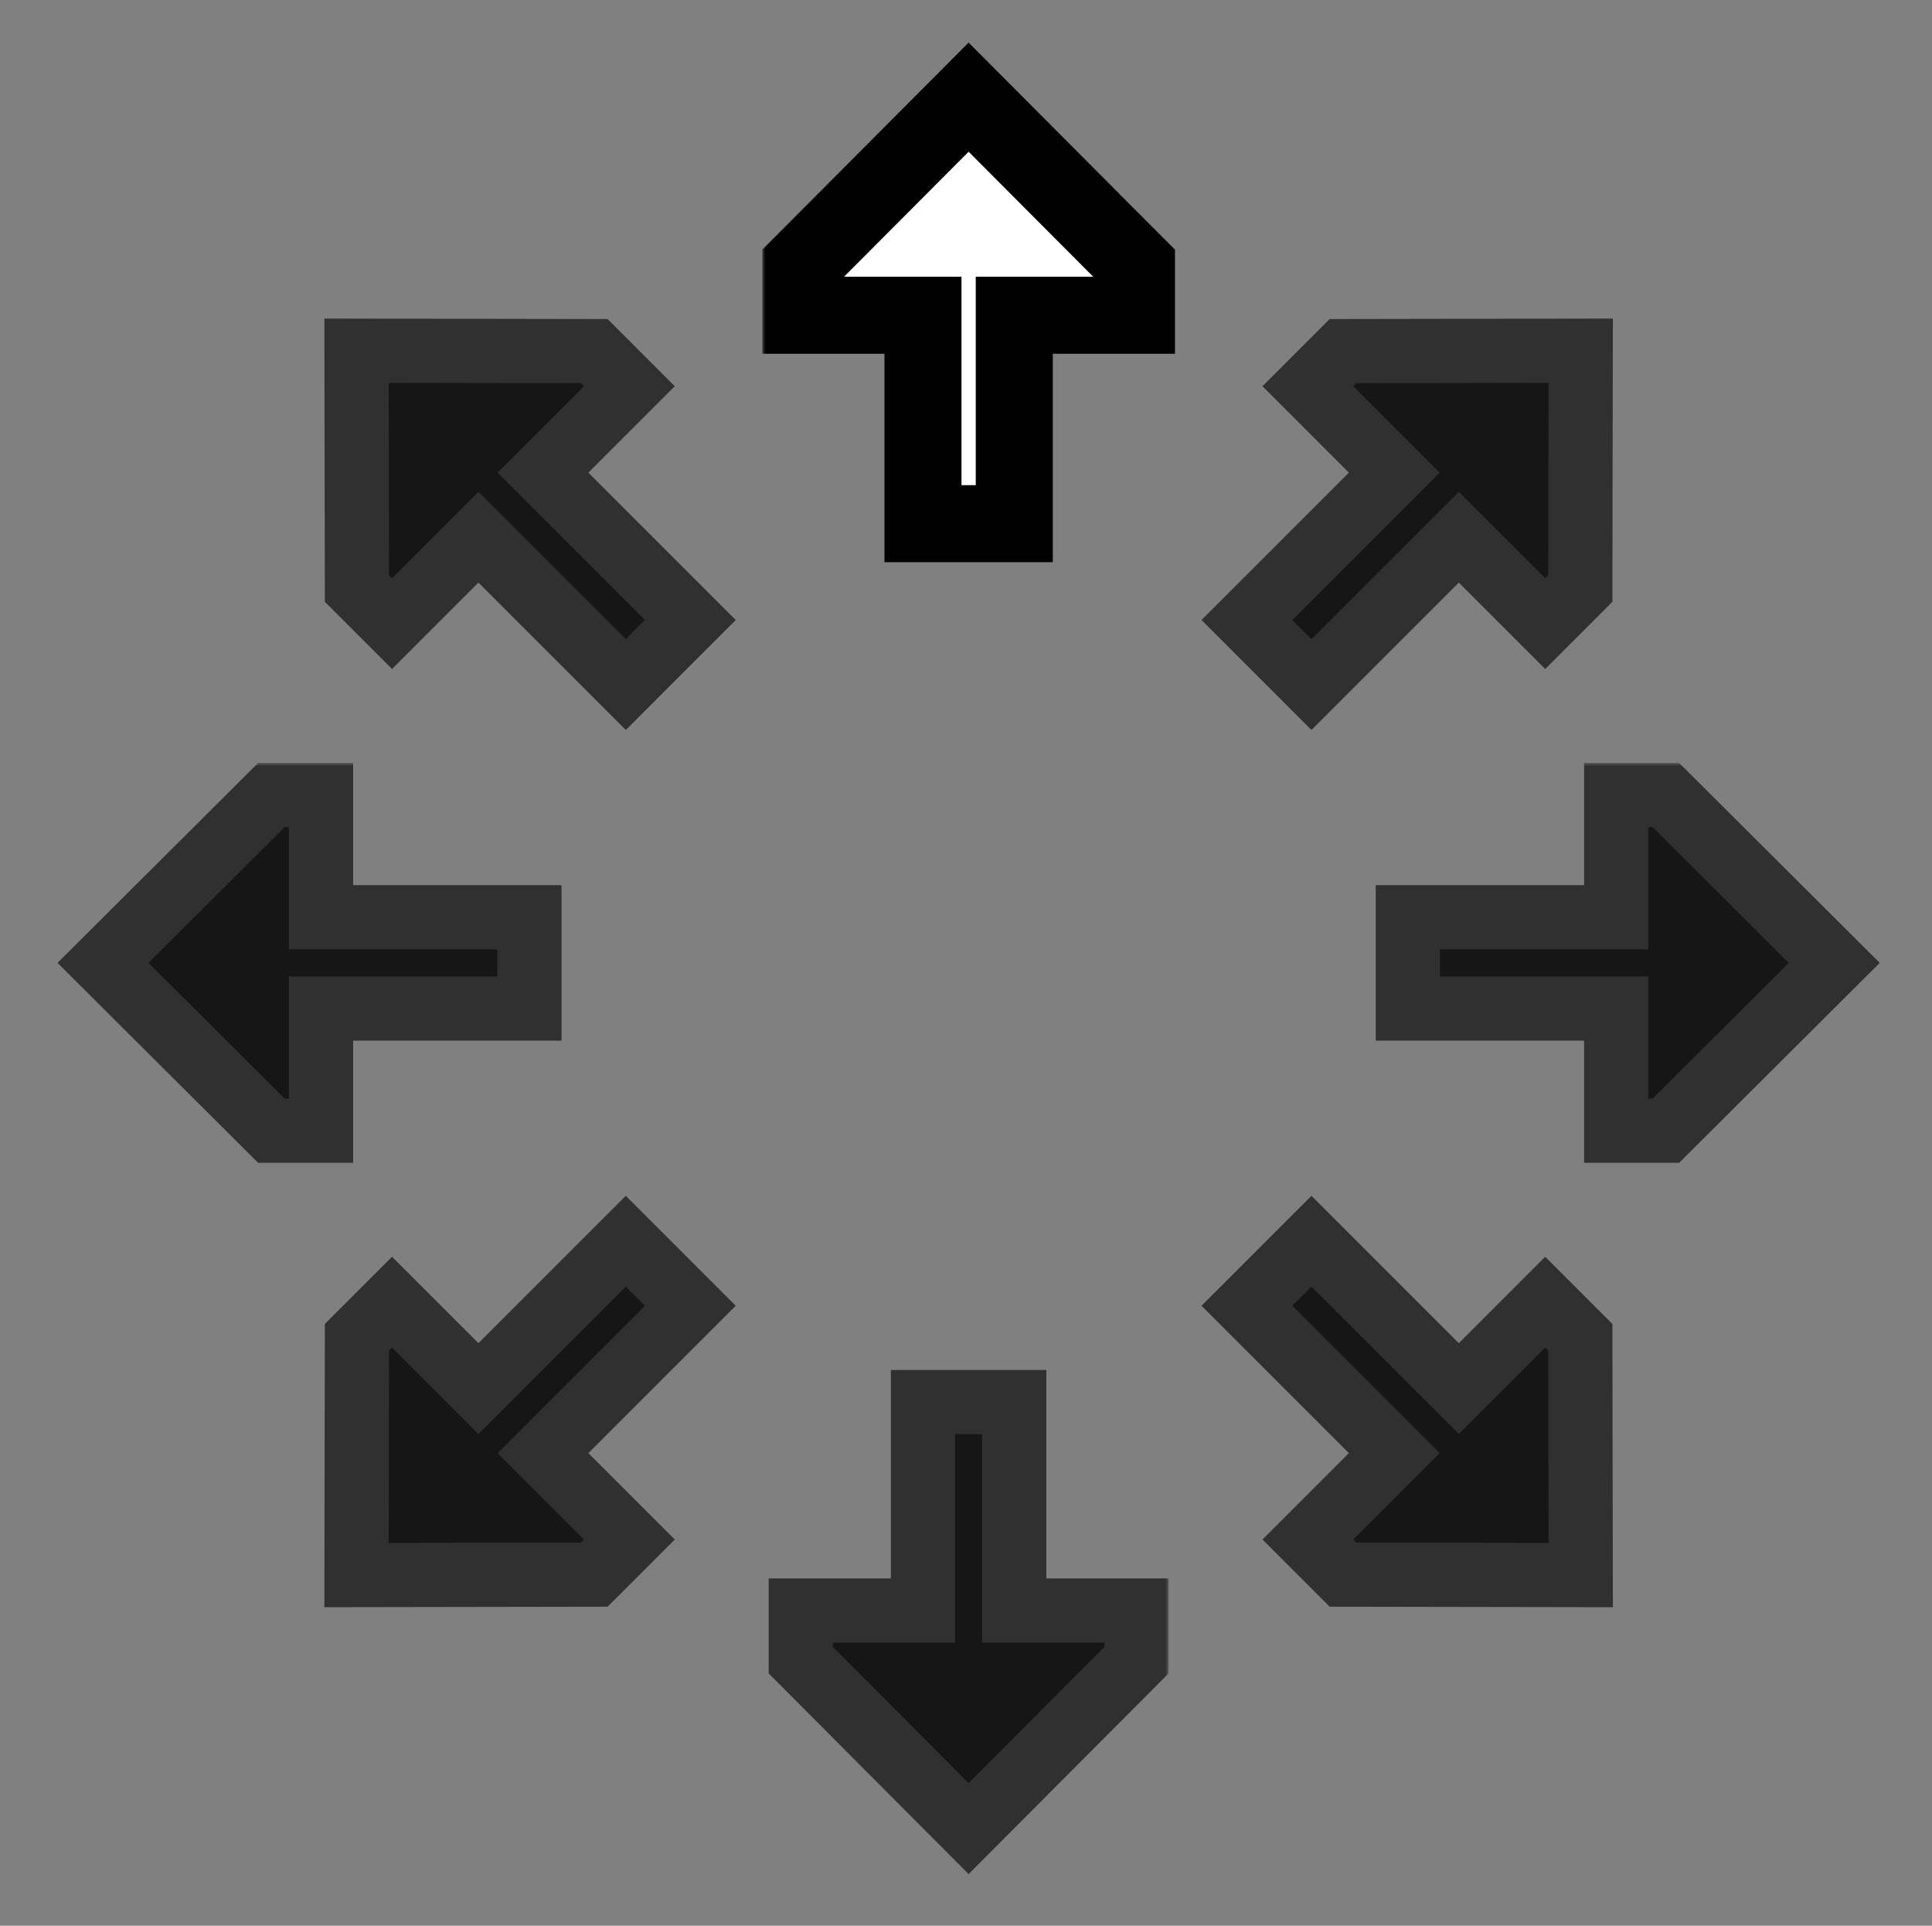 <svg width="301" height="300" viewBox="0 0 301 300" fill="none" xmlns="http://www.w3.org/2000/svg">
<rect x="0" y="0" width="301" height="300" fill="#808080" stroke="none"/>
<mask id="path-1-outside-1_161_402" maskUnits="userSpaceOnUse" x="213.774" y="118.853" width="80" height="63" fill="black">
<rect fill="white" x="213.774" y="118.853" width="80" height="63"/>
<path d="M259.539 176.147L251.8 176.147L251.8 157.112L219.333 157.112L219.333 142.888L251.8 142.888L251.8 123.853L259.539 123.853L285.774 150L259.539 176.147Z"/>
</mask>
<path d="M259.539 176.147L251.8 176.147L251.8 157.112L219.333 157.112L219.333 142.888L251.8 142.888L251.8 123.853L259.539 123.853L285.774 150L259.539 176.147Z" fill="#161616"/>
<path d="M259.539 176.147L259.539 181.147L261.605 181.147L263.068 179.688L259.539 176.147ZM251.8 176.147L246.8 176.147L246.8 181.147L251.8 181.147L251.8 176.147ZM251.8 157.112L256.8 157.112L256.8 152.112L251.8 152.112L251.8 157.112ZM219.333 157.112L214.333 157.112L214.333 162.112L219.333 162.112L219.333 157.112ZM219.333 142.888L219.333 137.888L214.333 137.888L214.333 142.888L219.333 142.888ZM251.8 142.888L251.8 147.888L256.8 147.888L256.8 142.888L251.8 142.888ZM251.8 123.853L251.8 118.853L246.8 118.853L246.8 123.853L251.8 123.853ZM259.539 123.853L263.068 120.312L261.605 118.853L259.539 118.853L259.539 123.853ZM285.774 150L289.303 153.542L292.857 150.001L289.304 146.459L285.774 150ZM259.539 176.147L259.539 171.147L251.8 171.147L251.8 176.147L251.8 181.147L259.539 181.147L259.539 176.147ZM251.8 176.147L256.8 176.147L256.8 157.112L251.8 157.112L246.8 157.112L246.8 176.147L251.8 176.147ZM251.8 157.112L251.8 152.112L219.333 152.112L219.333 157.112L219.333 162.112L251.8 162.112L251.8 157.112ZM219.333 157.112L224.333 157.112L224.333 142.888L219.333 142.888L214.333 142.888L214.333 157.112L219.333 157.112ZM219.333 142.888L219.333 147.888L251.8 147.888L251.8 142.888L251.8 137.888L219.333 137.888L219.333 142.888ZM251.8 142.888L256.8 142.888L256.8 123.853L251.8 123.853L246.8 123.853L246.8 142.888L251.8 142.888ZM251.8 123.853L251.8 128.853L259.539 128.853L259.539 123.853L259.539 118.853L251.8 118.853L251.8 123.853ZM259.539 123.853L256.009 127.394L282.244 153.542L285.774 150L289.304 146.459L263.068 120.312L259.539 123.853ZM285.774 150L282.244 146.459L256.009 172.605L259.539 176.147L263.068 179.688L289.303 153.542L285.774 150Z" fill="#303030" mask="url(#path-1-outside-1_161_402)"/>
<mask id="path-3-outside-2_161_402" maskUnits="userSpaceOnUse" x="119.056" y="212.865" width="63" height="80" fill="black">
<rect fill="white" x="119.056" y="212.865" width="63" height="80"/>
<path d="M124.762 258.629L124.762 250.891L143.797 250.891L143.797 218.424L158.021 218.424L158.021 250.891L177.056 250.891L177.056 258.629L150.909 284.865L124.762 258.629Z"/>
</mask>
<path d="M124.762 258.629L124.762 250.891L143.797 250.891L143.797 218.424L158.021 218.424L158.021 250.891L177.056 250.891L177.056 258.629L150.909 284.865L124.762 258.629Z" fill="#161616"/>
<path d="M124.762 258.629L119.762 258.629L119.762 260.695L121.221 262.159L124.762 258.629ZM124.762 250.891L124.762 245.891L119.762 245.891L119.762 250.891L124.762 250.891ZM143.797 250.891L143.797 255.891L148.797 255.891L148.797 250.891L143.797 250.891ZM143.797 218.424L143.797 213.424L138.797 213.424L138.797 218.424L143.797 218.424ZM158.021 218.424L163.021 218.424L163.021 213.424L158.021 213.424L158.021 218.424ZM158.021 250.891L153.021 250.891L153.021 255.891L158.021 255.891L158.021 250.891ZM177.056 250.891L182.056 250.891L182.056 245.891L177.056 245.891L177.056 250.891ZM177.056 258.629L180.598 262.159L182.056 260.696L182.056 258.629L177.056 258.629ZM150.909 284.865L147.367 288.394L150.909 291.948L154.45 288.394L150.909 284.865ZM124.762 258.629L129.762 258.629L129.762 250.891L124.762 250.891L119.762 250.891L119.762 258.629L124.762 258.629ZM124.762 250.891L124.762 255.891L143.797 255.891L143.797 250.891L143.797 245.891L124.762 245.891L124.762 250.891ZM143.797 250.891L148.797 250.891L148.797 218.424L143.797 218.424L138.797 218.424L138.797 250.891L143.797 250.891ZM143.797 218.424L143.797 223.424L158.021 223.424L158.021 218.424L158.021 213.424L143.797 213.424L143.797 218.424ZM158.021 218.424L153.021 218.424L153.021 250.891L158.021 250.891L163.021 250.891L163.021 218.424L158.021 218.424ZM158.021 250.891L158.021 255.891L177.056 255.891L177.056 250.891L177.056 245.891L158.021 245.891L158.021 250.891ZM177.056 250.891L172.056 250.891L172.056 258.629L177.056 258.629L182.056 258.629L182.056 250.891L177.056 250.891ZM177.056 258.629L173.515 255.1L147.367 281.335L150.909 284.865L154.45 288.394L180.598 262.159L177.056 258.629ZM150.909 284.865L154.45 281.335L128.304 255.1L124.762 258.629L121.221 262.159L147.367 288.394L150.909 284.865Z" fill="#303030" mask="url(#path-3-outside-2_161_402)"/>
<mask id="path-5-outside-3_161_402" maskUnits="userSpaceOnUse" x="172.838" y="172.428" width="101.116" height="101.116" fill="black">
<rect fill="white" x="172.838" y="172.428" width="101.116" height="101.116"/>
<path d="M209.233 245.301L203.761 239.83L217.221 226.37L194.264 203.412L204.321 193.355L227.279 216.312L240.739 202.852L246.211 208.324L246.273 245.364L209.233 245.301Z"/>
</mask>
<path d="M209.233 245.301L203.761 239.83L217.221 226.37L194.264 203.412L204.321 193.355L227.279 216.312L240.739 202.852L246.211 208.324L246.273 245.364L209.233 245.301Z" fill="#161616"/>
<path d="M209.233 245.301L205.698 248.837L207.159 250.298L209.225 250.301L209.233 245.301ZM203.761 239.83L200.226 236.294L196.69 239.83L200.226 243.365L203.761 239.83ZM217.221 226.37L220.757 229.905L224.292 226.37L220.757 222.834L217.221 226.37ZM194.264 203.412L190.728 199.877L187.193 203.412L190.728 206.948L194.264 203.412ZM204.321 193.355L207.857 189.819L204.321 186.283L200.786 189.819L204.321 193.355ZM227.279 216.312L223.743 219.848L227.279 223.383L230.814 219.848L227.279 216.312ZM240.739 202.852L244.274 199.317L240.739 195.781L237.203 199.317L240.739 202.852ZM246.211 208.324L251.211 208.316L251.207 206.249L249.746 204.788L246.211 208.324ZM246.273 245.364L246.264 250.364L251.281 250.373L251.273 245.356L246.273 245.364ZM209.233 245.301L212.769 241.766L207.297 236.294L203.761 239.83L200.226 243.365L205.698 248.837L209.233 245.301ZM203.761 239.83L207.297 243.365L220.757 229.905L217.221 226.37L213.686 222.834L200.226 236.294L203.761 239.83ZM217.221 226.37L220.757 222.834L197.799 199.877L194.264 203.412L190.728 206.948L213.686 229.905L217.221 226.37ZM194.264 203.412L197.799 206.948L207.857 196.89L204.321 193.355L200.786 189.819L190.728 199.877L194.264 203.412ZM204.321 193.355L200.786 196.89L223.743 219.848L227.279 216.312L230.814 212.776L207.857 189.819L204.321 193.355ZM227.279 216.312L230.814 219.848L244.274 206.388L240.739 202.852L237.203 199.317L223.743 212.776L227.279 216.312ZM240.739 202.852L237.203 206.388L242.675 211.859L246.211 208.324L249.746 204.788L244.274 199.317L240.739 202.852ZM246.211 208.324L241.211 208.332L241.273 245.373L246.273 245.364L251.273 245.356L251.211 208.316L246.211 208.324ZM246.273 245.364L246.281 240.364L209.242 240.301L209.233 245.301L209.225 250.301L246.264 250.364L246.273 245.364Z" fill="#303030" mask="url(#path-5-outside-3_161_402)"/>
<mask id="path-7-outside-4_161_402" maskUnits="userSpaceOnUse" x="27.365" y="171.929" width="101.116" height="101.116" fill="black">
<rect fill="white" x="27.365" y="171.929" width="101.116" height="101.116"/>
<path d="M55.608 208.324L61.08 202.852L74.54 216.312L97.497 193.355L107.555 203.412L84.597 226.37L98.057 239.83L92.585 245.301L55.545 245.363L55.608 208.324Z"/>
</mask>
<path d="M55.608 208.324L61.08 202.852L74.54 216.312L97.497 193.355L107.555 203.412L84.597 226.37L98.057 239.83L92.585 245.301L55.545 245.363L55.608 208.324Z" fill="#161616"/>
<path d="M55.608 208.324L52.072 204.788L50.611 206.249L50.608 208.315L55.608 208.324ZM61.08 202.852L64.615 199.317L61.08 195.781L57.544 199.317L61.08 202.852ZM74.54 216.312L71.004 219.848L74.54 223.383L78.075 219.848L74.54 216.312ZM97.497 193.355L101.033 189.819L97.497 186.283L93.962 189.819L97.497 193.355ZM107.555 203.412L111.09 206.948L114.626 203.412L111.09 199.877L107.555 203.412ZM84.597 226.37L81.062 222.834L77.526 226.37L81.062 229.905L84.597 226.37ZM98.057 239.83L101.593 243.365L105.128 239.83L101.593 236.294L98.057 239.83ZM92.585 245.301L92.594 250.301L94.66 250.298L96.121 248.837L92.585 245.301ZM55.545 245.363L50.545 245.355L50.537 250.372L55.553 250.363L55.545 245.363ZM55.608 208.324L59.144 211.859L64.615 206.388L61.08 202.852L57.544 199.317L52.072 204.788L55.608 208.324ZM61.08 202.852L57.544 206.388L71.004 219.848L74.54 216.312L78.075 212.777L64.615 199.317L61.08 202.852ZM74.54 216.312L78.075 219.848L101.033 196.89L97.497 193.355L93.962 189.819L71.004 212.777L74.54 216.312ZM97.497 193.355L93.962 196.89L104.019 206.948L107.555 203.412L111.09 199.877L101.033 189.819L97.497 193.355ZM107.555 203.412L104.019 199.877L81.062 222.834L84.597 226.37L88.133 229.905L111.09 206.948L107.555 203.412ZM84.597 226.37L81.062 229.905L94.522 243.365L98.057 239.83L101.593 236.294L88.133 222.834L84.597 226.37ZM98.057 239.83L94.522 236.294L89.05 241.766L92.585 245.301L96.121 248.837L101.593 243.365L98.057 239.83ZM92.585 245.301L92.577 240.301L55.537 240.363L55.545 245.363L55.553 250.363L92.594 250.301L92.585 245.301ZM55.545 245.363L60.545 245.372L60.608 208.332L55.608 208.324L50.608 208.315L50.545 245.355L55.545 245.363Z" fill="#303030" mask="url(#path-7-outside-4_161_402)"/>
<mask id="path-9-outside-5_161_402" maskUnits="userSpaceOnUse" x="8.044" y="118.853" width="80" height="63" fill="black">
<rect fill="white" x="8.044" y="118.853" width="80" height="63"/>
<path d="M42.28 176.147L50.018 176.147L50.018 157.112L82.485 157.112L82.485 142.888L50.018 142.888L50.018 123.853L42.28 123.853L16.044 150L42.28 176.147Z"/>
</mask>
<path d="M42.28 176.147L50.018 176.147L50.018 157.112L82.485 157.112L82.485 142.888L50.018 142.888L50.018 123.853L42.28 123.853L16.044 150L42.28 176.147Z" fill="#161616"/>
<path d="M42.28 176.147L42.28 181.147L40.214 181.147L38.75 179.688L42.28 176.147ZM50.018 176.147L55.018 176.147L55.018 181.147L50.018 181.147L50.018 176.147ZM50.018 157.112L45.018 157.112L45.018 152.112L50.018 152.112L50.018 157.112ZM82.485 157.112L87.485 157.112L87.485 162.112L82.485 162.112L82.485 157.112ZM82.485 142.888L82.485 137.888L87.485 137.888L87.485 142.888L82.485 142.888ZM50.018 142.888L50.018 147.888L45.018 147.888L45.018 142.888L50.018 142.888ZM50.018 123.853L50.018 118.853L55.018 118.853L55.018 123.853L50.018 123.853ZM42.28 123.853L38.75 120.312L40.214 118.853L42.28 118.853L42.28 123.853ZM16.044 150L12.515 153.542L8.961 150.001L12.515 146.459L16.044 150ZM42.28 176.147L42.28 171.147L50.018 171.147L50.018 176.147L50.018 181.147L42.28 181.147L42.28 176.147ZM50.018 176.147L45.018 176.147L45.018 157.112L50.018 157.112L55.018 157.112L55.018 176.147L50.018 176.147ZM50.018 157.112L50.018 152.112L82.485 152.112L82.485 157.112L82.485 162.112L50.018 162.112L50.018 157.112ZM82.485 157.112L77.485 157.112L77.485 142.888L82.485 142.888L87.485 142.888L87.485 157.112L82.485 157.112ZM82.485 142.888L82.485 147.888L50.018 147.888L50.018 142.888L50.018 137.888L82.485 137.888L82.485 142.888ZM50.018 142.888L45.018 142.888L45.018 123.853L50.018 123.853L55.018 123.853L55.018 142.888L50.018 142.888ZM50.018 123.853L50.018 128.853L42.28 128.853L42.28 123.853L42.28 118.853L50.018 118.853L50.018 123.853ZM42.28 123.853L45.809 127.394L19.574 153.542L16.044 150L12.515 146.459L38.75 120.312L42.28 123.853ZM16.044 150L19.574 146.459L45.809 172.605L42.28 176.147L38.75 179.688L12.515 153.542L16.044 150Z" fill="#303030" mask="url(#path-9-outside-5_161_402)"/>
<mask id="path-11-outside-6_161_402" maskUnits="userSpaceOnUse" x="119.056" y="7.135" width="63" height="80" fill="black">
<rect fill="white" x="119.056" y="7.135" width="63" height="80"/>
<path d="M124.762 41.371L124.762 49.109L143.797 49.109L143.797 81.576L158.021 81.576L158.021 49.109L177.056 49.109V41.371L150.909 15.135L124.762 41.371Z"/>
</mask>
<path d="M124.762 41.371L124.762 49.109L143.797 49.109L143.797 81.576L158.021 81.576L158.021 49.109L177.056 49.109V41.371L150.909 15.135L124.762 41.371Z" fill="#161616"/>
<path d="M124.762 41.371L119.762 41.371V39.304L121.221 37.841L124.762 41.371ZM124.762 49.109V54.109L119.762 54.109V49.109L124.762 49.109ZM143.797 49.109V44.109L148.797 44.109V49.109L143.797 49.109ZM143.797 81.576V86.576L138.797 86.576V81.576L143.797 81.576ZM158.021 81.576H163.021V86.576H158.021V81.576ZM158.021 49.109L153.021 49.109V44.109L158.021 44.109V49.109ZM177.056 49.109L182.056 49.109V54.109L177.056 54.109V49.109ZM177.056 41.371L180.598 37.841L182.056 39.304L182.056 41.371L177.056 41.371ZM150.909 15.135L147.367 11.606L150.909 8.052L154.45 11.606L150.909 15.135ZM124.762 41.371L129.762 41.371V49.109L124.762 49.109L119.762 49.109L119.762 41.371L124.762 41.371ZM124.762 49.109V44.109L143.797 44.109V49.109V54.109L124.762 54.109V49.109ZM143.797 49.109L148.797 49.109L148.797 81.576L143.797 81.576L138.797 81.576L138.797 49.109L143.797 49.109ZM143.797 81.576V76.576L158.021 76.576V81.576V86.576L143.797 86.576V81.576ZM158.021 81.576L153.021 81.576L153.021 49.109L158.021 49.109L163.021 49.109L163.021 81.576H158.021ZM158.021 49.109V44.109L177.056 44.109V49.109V54.109L158.021 54.109V49.109ZM177.056 49.109L172.056 49.109V41.371L177.056 41.371L182.056 41.371V49.109L177.056 49.109ZM177.056 41.371L173.515 44.9L147.367 18.665L150.909 15.135L154.45 11.606L180.598 37.841L177.056 41.371ZM150.909 15.135L154.45 18.665L128.304 44.9L124.762 41.371L121.221 37.841L147.367 11.606L150.909 15.135Z" fill="#303030" mask="url(#path-11-outside-6_161_402)"/>
<mask id="path-13-outside-7_161_402" maskUnits="userSpaceOnUse" x="27.365" y="26.955" width="101.116" height="101.116" fill="black">
<rect fill="white" x="27.365" y="26.955" width="101.116" height="101.116"/>
<path d="M55.608 91.676L61.08 97.148L74.54 83.688L97.497 106.645L107.555 96.588L84.597 73.63L98.057 60.17L92.585 54.699L55.545 54.636L55.608 91.676Z"/>
</mask>
<path d="M55.608 91.676L61.08 97.148L74.54 83.688L97.497 106.645L107.555 96.588L84.597 73.63L98.057 60.17L92.585 54.699L55.545 54.636L55.608 91.676Z" fill="#161616"/>
<path d="M55.608 91.676L52.072 95.212L50.611 93.751L50.608 91.684L55.608 91.676ZM61.08 97.148L64.615 100.683L61.08 104.219L57.544 100.683L61.08 97.148ZM74.54 83.688L71.004 80.152L74.54 76.617L78.075 80.152L74.54 83.688ZM97.497 106.645L101.033 110.181L97.497 113.717L93.962 110.181L97.497 106.645ZM107.555 96.588L111.09 93.052L114.626 96.588L111.09 100.123L107.555 96.588ZM84.597 73.63L81.062 77.166L77.526 73.63L81.062 70.095L84.597 73.63ZM98.057 60.17L101.593 56.635L105.128 60.17L101.593 63.706L98.057 60.17ZM92.585 54.699L92.594 49.699L94.66 49.702L96.121 51.163L92.585 54.699ZM55.545 54.636L50.545 54.645L50.537 49.628L55.553 49.636L55.545 54.636ZM55.608 91.676L59.144 88.141L64.615 93.612L61.08 97.148L57.544 100.683L52.072 95.212L55.608 91.676ZM61.08 97.148L57.544 93.612L71.004 80.152L74.54 83.688L78.075 87.224L64.615 100.683L61.08 97.148ZM74.54 83.688L78.075 80.152L101.033 103.11L97.497 106.645L93.962 110.181L71.004 87.224L74.54 83.688ZM97.497 106.645L93.962 103.11L104.019 93.052L107.555 96.588L111.09 100.123L101.033 110.181L97.497 106.645ZM107.555 96.588L104.019 100.123L81.062 77.166L84.597 73.63L88.133 70.095L111.09 93.052L107.555 96.588ZM84.597 73.63L81.062 70.095L94.522 56.635L98.057 60.17L101.593 63.706L88.133 77.166L84.597 73.63ZM98.057 60.17L94.522 63.706L89.05 58.234L92.585 54.699L96.121 51.163L101.593 56.635L98.057 60.17ZM92.585 54.699L92.577 59.699L55.537 59.636L55.545 54.636L55.553 49.636L92.594 49.699L92.585 54.699ZM55.545 54.636L60.545 54.628L60.608 91.668L55.608 91.676L50.608 91.684L50.545 54.645L55.545 54.636Z" fill="#303030" mask="url(#path-13-outside-7_161_402)"/>
<mask id="path-15-outside-8_161_402" maskUnits="userSpaceOnUse" x="172.838" y="26.456" width="101.116" height="101.116" fill="black">
<rect fill="white" x="172.838" y="26.456" width="101.116" height="101.116"/>
<path d="M209.233 54.699L203.761 60.17L217.221 73.63L194.264 96.588L204.321 106.645L227.279 83.688L240.739 97.148L246.211 91.676L246.273 54.636L209.233 54.699Z"/>
</mask>
<path d="M209.233 54.699L203.761 60.17L217.221 73.63L194.264 96.588L204.321 106.645L227.279 83.688L240.739 97.148L246.211 91.676L246.273 54.636L209.233 54.699Z" fill="#161616"/>
<path d="M209.233 54.699L205.698 51.163L207.159 49.702L209.225 49.699L209.233 54.699ZM203.761 60.17L200.226 63.706L196.69 60.17L200.226 56.635L203.761 60.17ZM217.221 73.63L220.757 70.095L224.292 73.63L220.757 77.166L217.221 73.63ZM194.264 96.588L190.728 100.123L187.193 96.588L190.728 93.052L194.264 96.588ZM204.321 106.645L207.857 110.181L204.321 113.717L200.786 110.181L204.321 106.645ZM227.279 83.688L223.743 80.152L227.279 76.617L230.814 80.152L227.279 83.688ZM240.739 97.148L244.274 100.683L240.739 104.219L237.203 100.683L240.739 97.148ZM246.211 91.676L251.211 91.684L251.207 93.751L249.746 95.212L246.211 91.676ZM246.273 54.636L246.264 49.636L251.281 49.627L251.273 54.644L246.273 54.636ZM209.233 54.699L212.769 58.234L207.297 63.706L203.761 60.17L200.226 56.635L205.698 51.163L209.233 54.699ZM203.761 60.17L207.297 56.635L220.757 70.095L217.221 73.63L213.686 77.166L200.226 63.706L203.761 60.17ZM217.221 73.63L220.757 77.166L197.799 100.123L194.264 96.588L190.728 93.052L213.686 70.095L217.221 73.63ZM194.264 96.588L197.799 93.052L207.857 103.11L204.321 106.645L200.786 110.181L190.728 100.123L194.264 96.588ZM204.321 106.645L200.786 103.11L223.743 80.152L227.279 83.688L230.814 87.224L207.857 110.181L204.321 106.645ZM227.279 83.688L230.814 80.152L244.274 93.612L240.739 97.148L237.203 100.683L223.743 87.224L227.279 83.688ZM240.739 97.148L237.203 93.612L242.675 88.141L246.211 91.676L249.746 95.212L244.274 100.683L240.739 97.148ZM246.211 91.676L241.211 91.668L241.273 54.627L246.273 54.636L251.273 54.644L251.211 91.684L246.211 91.676ZM246.273 54.636L246.281 59.636L209.242 59.699L209.233 54.699L209.225 49.699L246.264 49.636L246.273 54.636Z" fill="#303030" mask="url(#path-15-outside-8_161_402)"/>
<mask id="path-17-outside-9_161_402" maskUnits="userSpaceOnUse" x="118.762" y="6.135" width="65" height="82" fill="black">
<rect fill="white" x="118.762" y="6.135" width="65" height="82"/>
<path d="M177.056 41.371V49.109H158.021V81.576H143.797V49.109H124.762V41.371L150.91 15.135L177.056 41.371Z"/>
</mask>
<path d="M177.056 41.371V49.109H158.021V81.576H143.797V49.109H124.762V41.371L150.91 15.135L177.056 41.371Z" fill="white"/>
<path d="M177.056 41.371H183.056V38.891L181.306 37.135L177.056 41.371ZM177.056 49.109V55.109L183.056 55.109V49.109L177.056 49.109ZM158.021 49.109V43.109H152.021V49.109H158.021ZM158.021 81.576V87.576H164.021V81.576H158.021ZM143.797 81.576H137.797V87.576H143.797V81.576ZM143.797 49.109H149.797V43.109H143.797V49.109ZM124.762 49.109H118.762V55.109H124.762V49.109ZM124.762 41.371L120.512 37.135L118.762 38.891V41.371H124.762ZM150.91 15.135L155.16 10.9L150.91 6.636L146.66 10.9L150.91 15.135ZM177.056 41.371H171.056V49.109H177.056L183.056 49.109V41.371H177.056ZM177.056 49.109V43.109H158.021V49.109V55.109H177.056V49.109ZM158.021 49.109H152.021V81.576H158.021H164.021V49.109H158.021ZM158.021 81.576V75.576H143.797V81.576V87.576H158.021V81.576ZM143.797 81.576H149.797V49.109H143.797H137.797V81.576H143.797ZM143.797 49.109V43.109H124.762V49.109V55.109H143.797V49.109ZM124.762 49.109H130.762V41.371H124.762H118.762V49.109H124.762ZM124.762 41.371L129.012 45.606L155.159 19.371L150.91 15.135L146.66 10.9L120.512 37.135L124.762 41.371ZM150.91 15.135L146.66 19.371L172.806 45.606L177.056 41.371L181.306 37.135L155.16 10.9L150.91 15.135Z" fill="black" mask="url(#path-17-outside-9_161_402)"/>
</svg>
